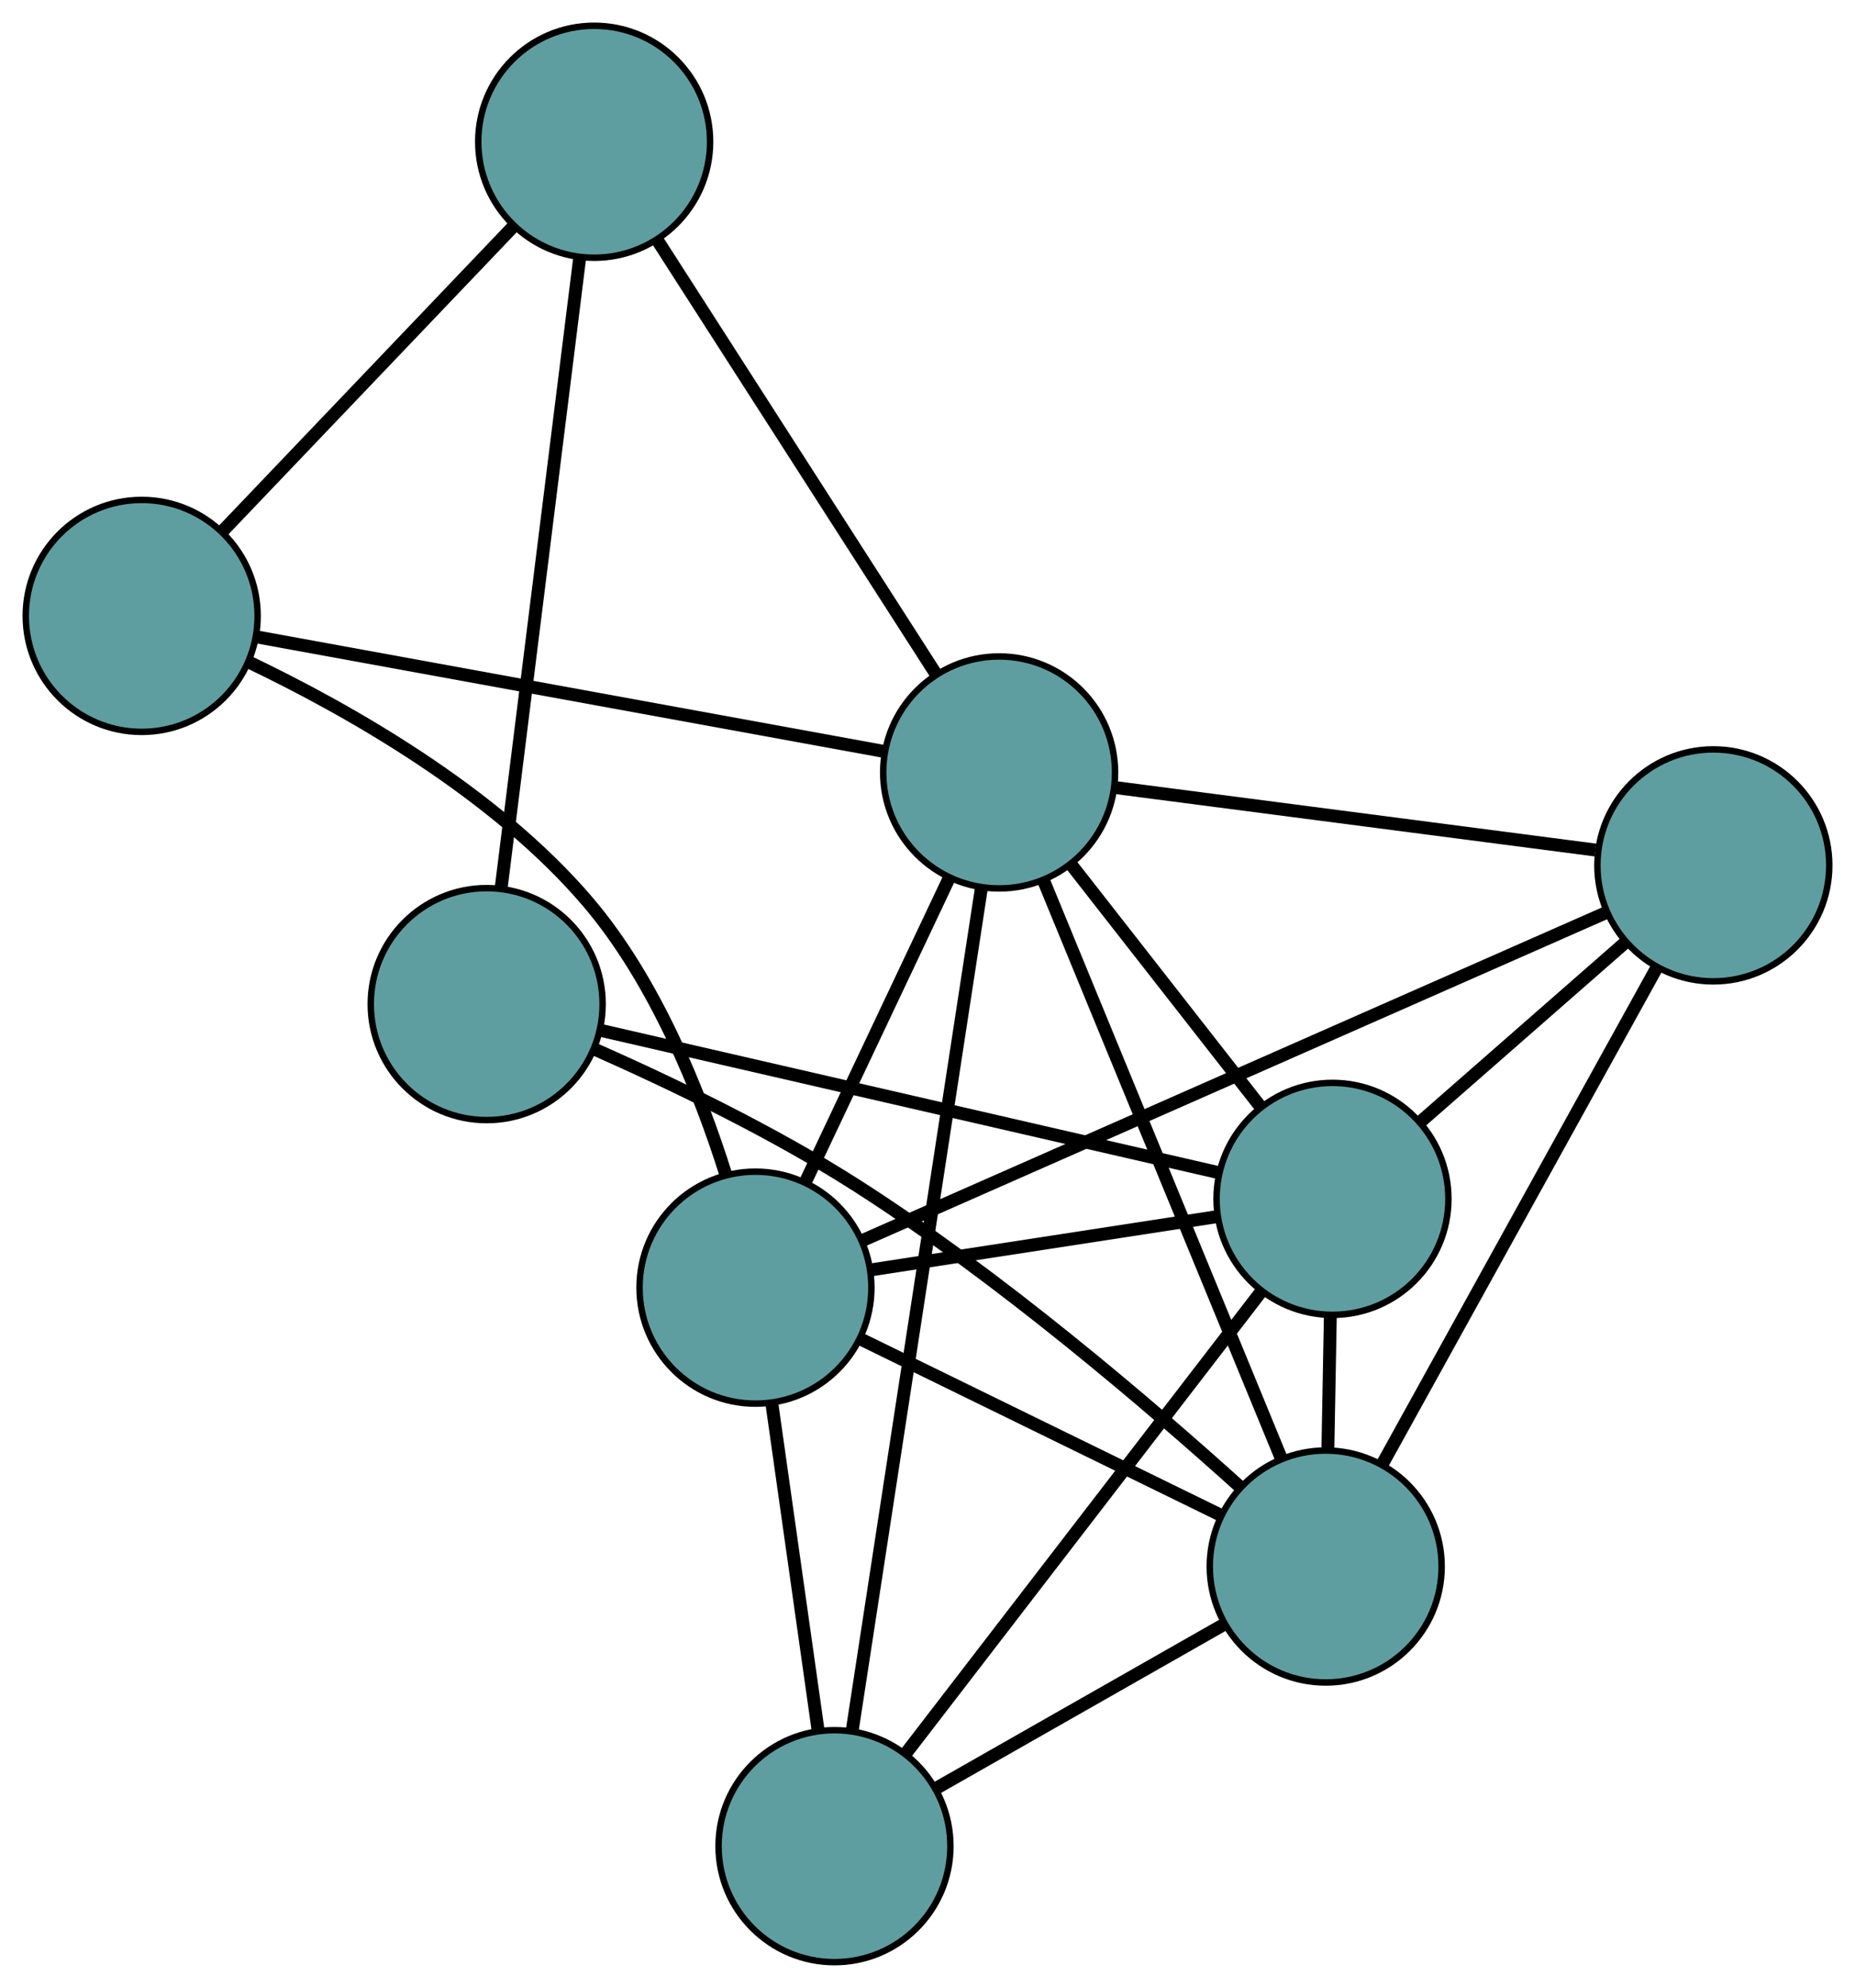 <?xml version="1.0" encoding="UTF-8" standalone="no"?>
<!DOCTYPE svg PUBLIC "-//W3C//DTD SVG 1.1//EN"
 "http://www.w3.org/Graphics/SVG/1.1/DTD/svg11.dtd">
<!-- Generated by graphviz version 2.36.0 (20140111.2315)
 -->
<!-- Title: G Pages: 1 -->
<svg width="100%" height="100%"
 viewBox="0.00 0.00 288.02 308.52" xmlns="http://www.w3.org/2000/svg" xmlns:xlink="http://www.w3.org/1999/xlink">
<g id="graph0" class="graph" transform="scale(1 1) rotate(0) translate(4 304.516)">
<title>G</title>
<!-- 0 -->
<g id="node1" class="node"><title>0</title>
<ellipse fill="cadetblue" stroke="black" cx="71.566" cy="-148.684" rx="18" ry="18"/>
</g>
<!-- 4 -->
<g id="node5" class="node"><title>4</title>
<ellipse fill="cadetblue" stroke="black" cx="88.255" cy="-282.516" rx="18" ry="18"/>
</g>
<!-- 0&#45;&#45;4 -->
<g id="edge1" class="edge"><title>0&#45;&#45;4</title>
<path fill="none" stroke="black" stroke-width="2" d="M73.817,-166.733C77.002,-192.276 82.792,-238.706 85.986,-264.326"/>
</g>
<!-- 5 -->
<g id="node6" class="node"><title>5</title>
<ellipse fill="cadetblue" stroke="black" cx="202.891" cy="-118.458" rx="18" ry="18"/>
</g>
<!-- 0&#45;&#45;5 -->
<g id="edge2" class="edge"><title>0&#45;&#45;5</title>
<path fill="none" stroke="black" stroke-width="2" d="M89.277,-144.607C114.342,-138.839 159.902,-128.352 185.041,-122.566"/>
</g>
<!-- 6 -->
<g id="node7" class="node"><title>6</title>
<ellipse fill="cadetblue" stroke="black" cx="201.84" cy="-61.401" rx="18" ry="18"/>
</g>
<!-- 0&#45;&#45;6 -->
<g id="edge3" class="edge"><title>0&#45;&#45;6</title>
<path fill="none" stroke="black" stroke-width="2" d="M88.195,-141.737C99.964,-136.536 115.918,-128.899 129.022,-120.522 151.247,-106.312 174.504,-86.411 188.586,-73.713"/>
</g>
<!-- 1 -->
<g id="node2" class="node"><title>1</title>
<ellipse fill="cadetblue" stroke="black" cx="18" cy="-208.931" rx="18" ry="18"/>
</g>
<!-- 1&#45;&#45;4 -->
<g id="edge4" class="edge"><title>1&#45;&#45;4</title>
<path fill="none" stroke="black" stroke-width="2" d="M30.56,-222.087C43.348,-235.481 63.055,-256.122 75.803,-269.475"/>
</g>
<!-- 7 -->
<g id="node8" class="node"><title>7</title>
<ellipse fill="cadetblue" stroke="black" cx="113.299" cy="-104.679" rx="18" ry="18"/>
</g>
<!-- 1&#45;&#45;7 -->
<g id="edge5" class="edge"><title>1&#45;&#45;7</title>
<path fill="none" stroke="black" stroke-width="2" d="M34.557,-201.801C49.999,-194.424 72.777,-181.581 87.326,-164.49 97.819,-152.163 104.693,-134.945 108.718,-122.146"/>
</g>
<!-- 8 -->
<g id="node9" class="node"><title>8</title>
<ellipse fill="cadetblue" stroke="black" cx="151.13" cy="-184.636" rx="18" ry="18"/>
</g>
<!-- 1&#45;&#45;8 -->
<g id="edge6" class="edge"><title>1&#45;&#45;8</title>
<path fill="none" stroke="black" stroke-width="2" d="M35.955,-205.655C61.363,-201.018 107.55,-192.589 133.035,-187.938"/>
</g>
<!-- 2 -->
<g id="node3" class="node"><title>2</title>
<ellipse fill="cadetblue" stroke="black" cx="125.568" cy="-18" rx="18" ry="18"/>
</g>
<!-- 2&#45;&#45;5 -->
<g id="edge7" class="edge"><title>2&#45;&#45;5</title>
<path fill="none" stroke="black" stroke-width="2" d="M136.646,-32.393C151.345,-51.49 177.144,-85.008 191.833,-104.091"/>
</g>
<!-- 2&#45;&#45;6 -->
<g id="edge8" class="edge"><title>2&#45;&#45;6</title>
<path fill="none" stroke="black" stroke-width="2" d="M141.371,-26.993C154.462,-34.441 172.972,-44.974 186.057,-52.42"/>
</g>
<!-- 2&#45;&#45;7 -->
<g id="edge9" class="edge"><title>2&#45;&#45;7</title>
<path fill="none" stroke="black" stroke-width="2" d="M123.026,-35.96C120.92,-50.836 117.942,-71.872 115.838,-86.742"/>
</g>
<!-- 2&#45;&#45;8 -->
<g id="edge10" class="edge"><title>2&#45;&#45;8</title>
<path fill="none" stroke="black" stroke-width="2" d="M128.303,-35.833C133.211,-67.822 143.455,-134.601 148.376,-166.68"/>
</g>
<!-- 3 -->
<g id="node4" class="node"><title>3</title>
<ellipse fill="cadetblue" stroke="black" cx="262.024" cy="-170.214" rx="18" ry="18"/>
</g>
<!-- 3&#45;&#45;5 -->
<g id="edge11" class="edge"><title>3&#45;&#45;5</title>
<path fill="none" stroke="black" stroke-width="2" d="M248.309,-158.21C238.756,-149.849 226.068,-138.744 216.532,-130.397"/>
</g>
<!-- 3&#45;&#45;6 -->
<g id="edge12" class="edge"><title>3&#45;&#45;6</title>
<path fill="none" stroke="black" stroke-width="2" d="M253.143,-154.159C241.699,-133.467 221.927,-97.719 210.561,-77.169"/>
</g>
<!-- 3&#45;&#45;7 -->
<g id="edge13" class="edge"><title>3&#45;&#45;7</title>
<path fill="none" stroke="black" stroke-width="2" d="M245.539,-162.951C216.951,-150.353 158.496,-124.596 129.857,-111.976"/>
</g>
<!-- 3&#45;&#45;8 -->
<g id="edge14" class="edge"><title>3&#45;&#45;8</title>
<path fill="none" stroke="black" stroke-width="2" d="M243.712,-172.596C223.042,-175.284 189.63,-179.629 169.101,-182.299"/>
</g>
<!-- 4&#45;&#45;8 -->
<g id="edge15" class="edge"><title>4&#45;&#45;8</title>
<path fill="none" stroke="black" stroke-width="2" d="M98.079,-267.223C109.891,-248.834 129.594,-218.163 141.375,-199.823"/>
</g>
<!-- 5&#45;&#45;6 -->
<g id="edge16" class="edge"><title>5&#45;&#45;6</title>
<path fill="none" stroke="black" stroke-width="2" d="M202.559,-100.405C202.436,-93.744 202.297,-86.2 202.174,-79.533"/>
</g>
<!-- 5&#45;&#45;7 -->
<g id="edge17" class="edge"><title>5&#45;&#45;7</title>
<path fill="none" stroke="black" stroke-width="2" d="M184.761,-115.669C169.115,-113.263 146.645,-109.808 131.096,-107.416"/>
</g>
<!-- 5&#45;&#45;8 -->
<g id="edge18" class="edge"><title>5&#45;&#45;8</title>
<path fill="none" stroke="black" stroke-width="2" d="M191.66,-132.817C182.978,-143.918 171.016,-159.211 162.34,-170.304"/>
</g>
<!-- 6&#45;&#45;7 -->
<g id="edge19" class="edge"><title>6&#45;&#45;7</title>
<path fill="none" stroke="black" stroke-width="2" d="M185.6,-69.339C169.724,-77.099 145.678,-88.853 129.735,-96.645"/>
</g>
<!-- 6&#45;&#45;8 -->
<g id="edge20" class="edge"><title>6&#45;&#45;8</title>
<path fill="none" stroke="black" stroke-width="2" d="M194.896,-78.278C185.185,-101.877 167.657,-144.474 157.991,-167.963"/>
</g>
<!-- 7&#45;&#45;8 -->
<g id="edge21" class="edge"><title>7&#45;&#45;8</title>
<path fill="none" stroke="black" stroke-width="2" d="M121.137,-121.247C127.674,-135.061 136.934,-154.633 143.431,-168.364"/>
</g>
</g>
</svg>

